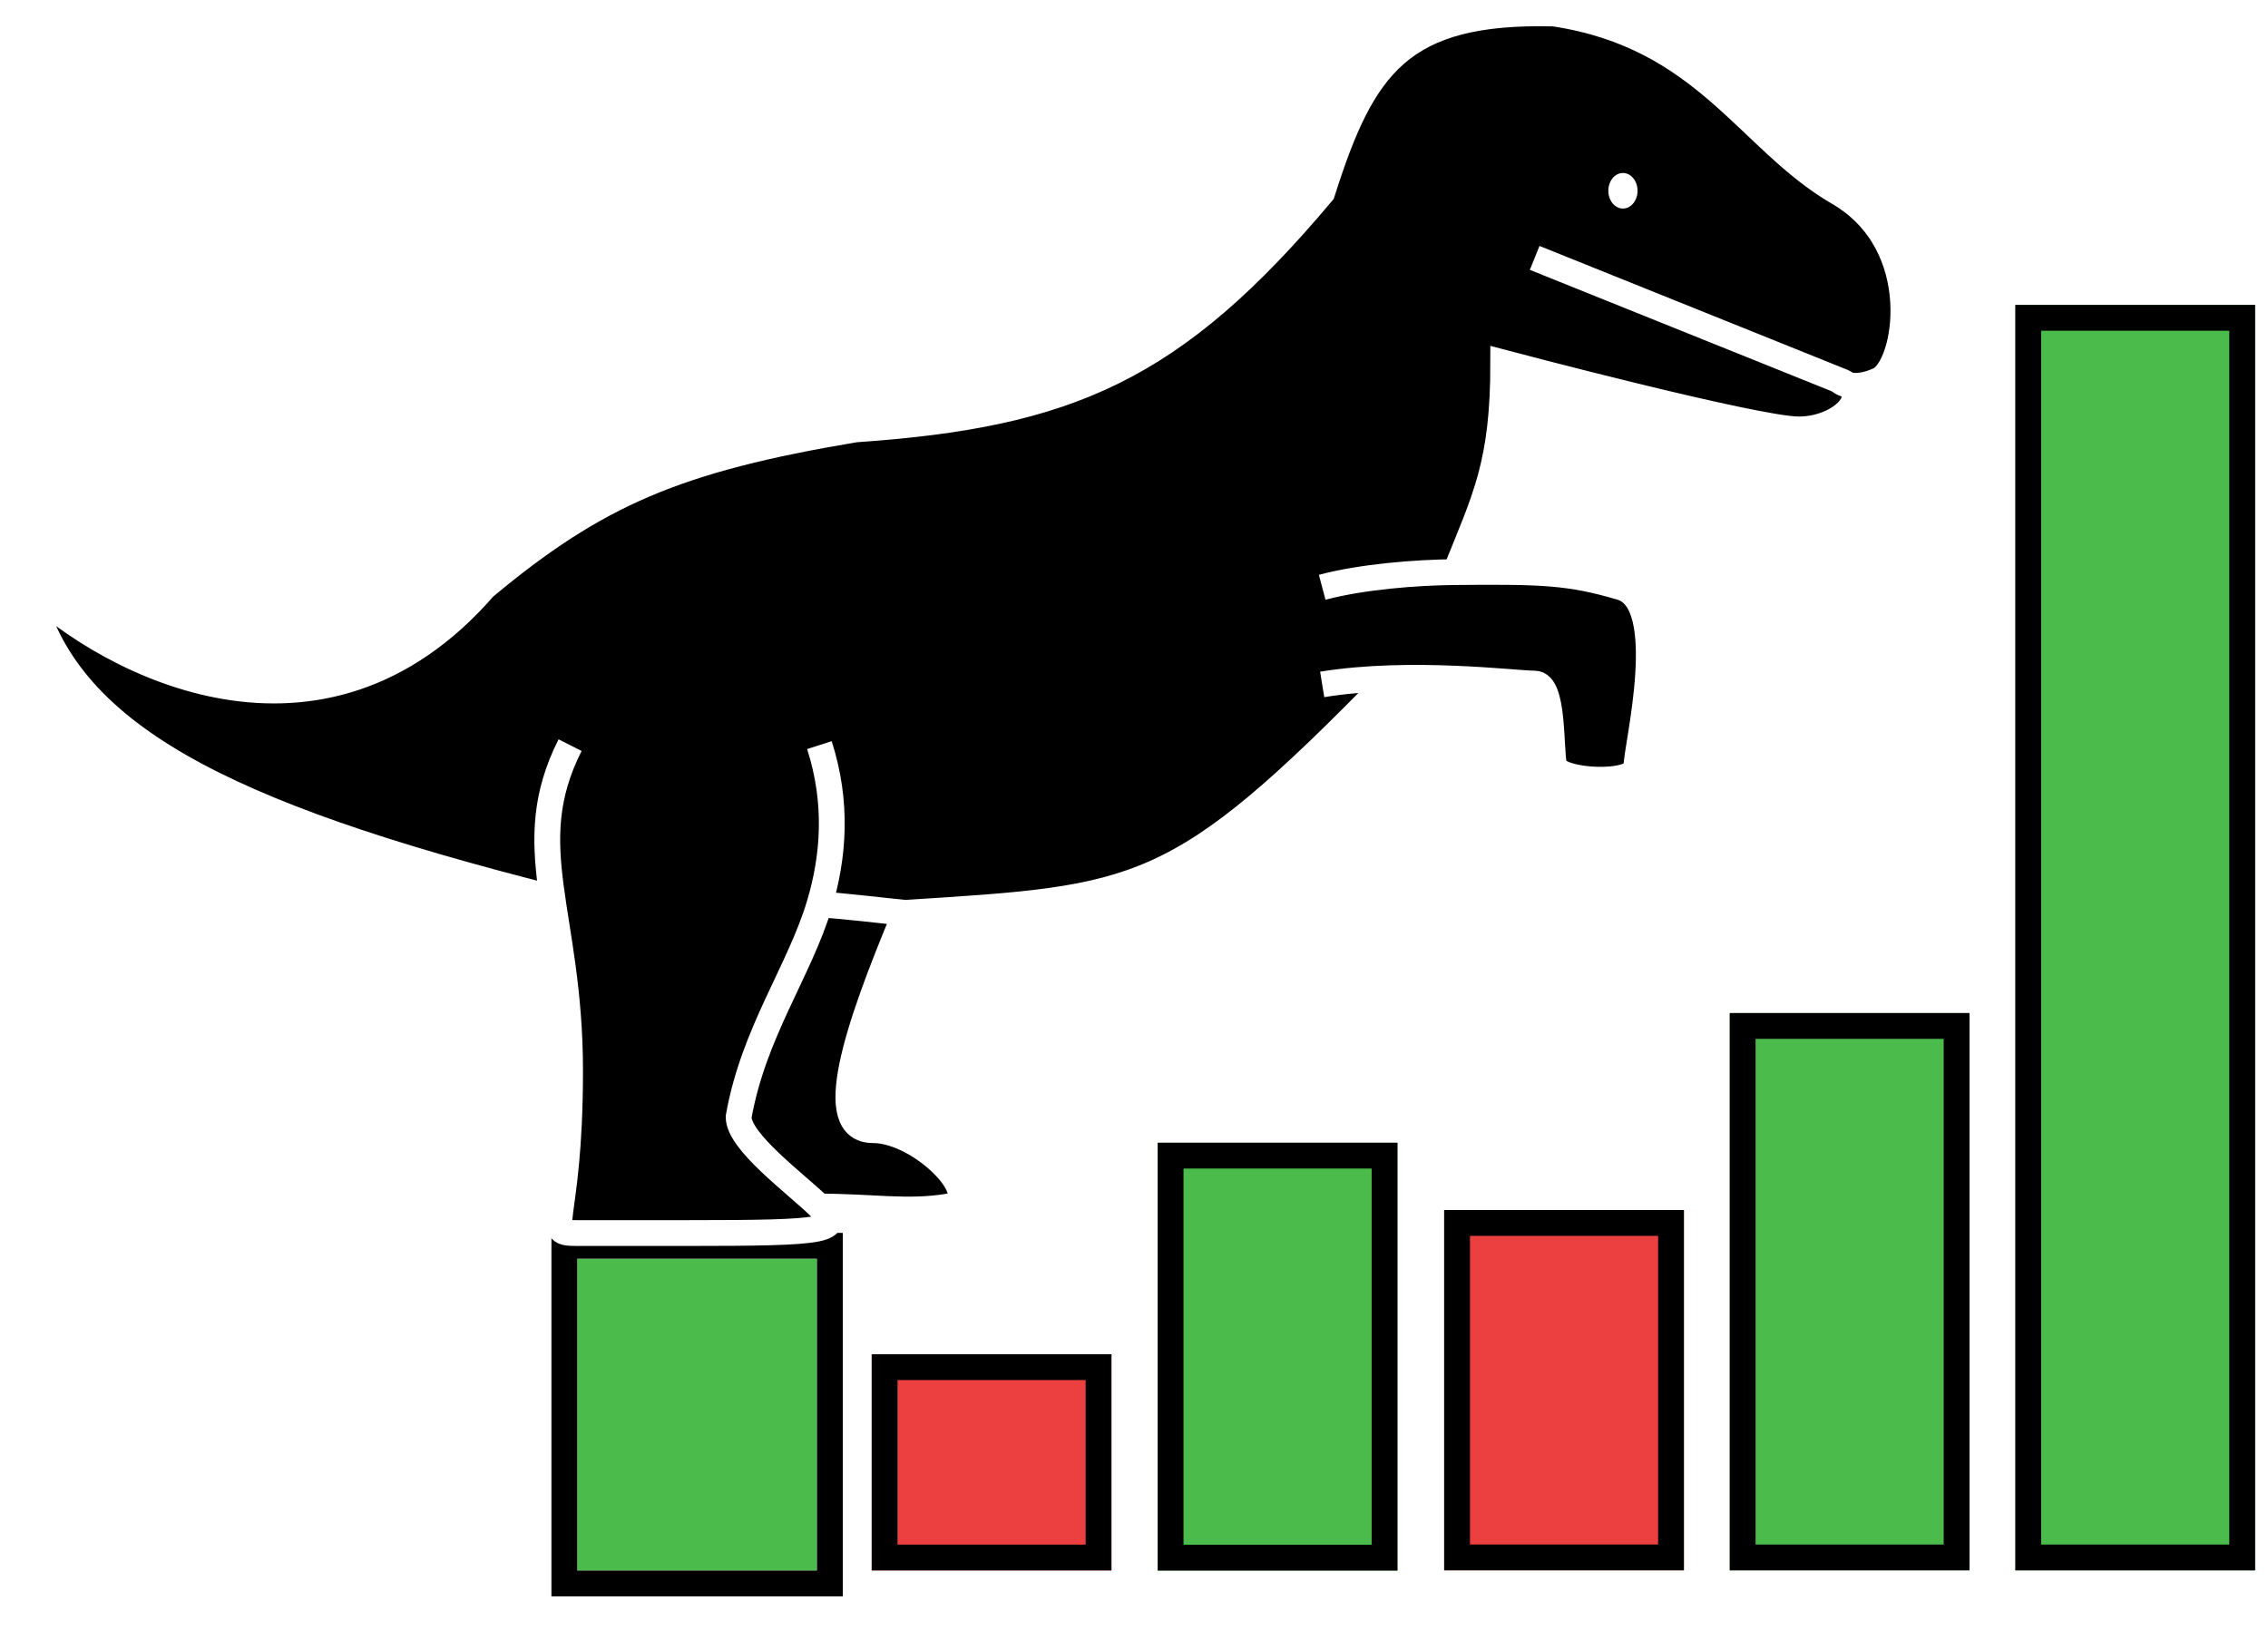 <svg width="128" height="92" viewBox="0 0 128 92" fill="none" xmlns="http://www.w3.org/2000/svg">
<g filter="url(#filter0_d_441_174)">
<rect x="30.667" y="72.32" width="13.53" height="17.603" fill="#4BBB4B"/>
<rect x="29.939" y="71.592" width="14.987" height="19.059" stroke="black" stroke-width="1.456"/>
</g>
<g filter="url(#filter1_d_441_174)">
<rect x="79.595" y="69.575" width="13.53" height="20.335" fill="#EC3F3F"/>
<rect x="80.323" y="70.303" width="12.074" height="18.879" stroke="black" stroke-width="1.456"/>
</g>
<g filter="url(#filter2_d_441_174)">
<rect x="111.831" y="18.485" width="13.53" height="71.429" fill="#4BBB4B"/>
<rect x="112.559" y="19.213" width="12.074" height="69.972" stroke="black" stroke-width="1.456"/>
</g>
<g filter="url(#filter3_d_441_174)">
<rect x="95.713" y="58.456" width="13.53" height="31.456" fill="#4BBB4B"/>
<rect x="96.441" y="59.184" width="12.074" height="30" stroke="black" stroke-width="1.456"/>
</g>
<g filter="url(#filter4_d_441_174)">
<rect x="63.428" y="65.775" width="13.53" height="24.148" fill="#4BBB4B"/>
<rect x="64.156" y="66.504" width="12.074" height="22.692" stroke="black" stroke-width="1.456"/>
</g>
<g filter="url(#filter5_d_441_174)">
<rect x="47.287" y="77.715" width="13.53" height="12.201" fill="#EC3F3F"/>
<rect x="48.015" y="78.443" width="12.074" height="10.745" stroke="black" stroke-width="1.456"/>
</g>
<path d="M27.328 33.149C33.651 27.87 38.222 25.915 48.272 24.239C60.294 23.412 66.216 20.872 74.621 10.873C76.89 3.721 79.016 0.542 87.711 0.763C96.241 2.048 98.671 7.925 103.757 10.873C108.843 13.822 107.642 20.726 106.037 21.454C105.235 21.818 104.665 21.819 104.296 21.728C105.46 22.6 103.705 24.239 101.515 24.239C99.066 24.239 84.84 20.469 84.84 20.469C84.84 26.209 83.826 28.094 82.137 32.292C87.053 32.248 88.57 32.292 91.486 33.149C94.402 34.006 92.356 42.145 92.356 43.259C92.356 44.373 87.929 44.163 87.711 43.213C87.493 42.263 87.711 38.586 86.613 38.586C85.794 38.586 82.3 38.161 78.506 38.281C66.413 50.68 64.408 50.68 51.102 51.526C48.304 58.19 46.48 63.792 49.267 63.792C52.055 63.792 55.802 67.729 53.508 68.105C51.214 68.481 49.253 68.105 46.245 68.105C47.649 69.466 46.837 69.601 38.74 69.601H32.607C30.56 69.601 32.174 69.353 32.174 60.443C32.174 56.316 31.552 53.299 31.173 50.68C12.46 45.953 3.611 41.408 1.655 33.149C6.253 37.483 18.118 43.749 27.328 33.149Z" fill="black"/>
<path d="M31.173 50.68C12.46 45.953 3.611 41.408 1.655 33.149C6.253 37.483 18.118 43.749 27.328 33.149C33.651 27.87 38.222 25.915 48.272 24.239C60.294 23.412 66.216 20.872 74.621 10.873C76.89 3.721 79.016 0.542 87.711 0.763C96.241 2.048 98.671 7.925 103.757 10.873C108.843 13.822 107.642 20.726 106.037 21.454C104.432 22.183 103.757 21.454 103.757 21.454M32.174 42.059C29.277 47.8 32.174 51.532 32.174 60.443C32.174 69.353 30.56 69.601 32.607 69.601C34.654 69.601 32.174 69.601 38.74 69.601C46.837 69.601 47.649 69.466 46.245 68.105M46.245 42.059C47.299 45.337 47.047 48.382 46.245 51.059M46.245 51.059C45.115 54.831 42.529 58.276 41.685 63.048C41.685 64.445 44.867 66.769 46.245 68.105M46.245 51.059C47.438 51.103 50.038 51.433 51.102 51.526M78.506 38.281C66.413 50.68 64.408 50.68 51.102 51.526M74.621 38.632C79.612 37.822 85.515 38.586 86.613 38.586C87.711 38.586 87.493 42.263 87.711 43.213C87.929 44.163 92.356 44.373 92.356 43.259C92.356 42.145 94.402 34.006 91.486 33.149C88.57 32.292 87.053 32.248 82.137 32.292M74.621 33.149C76.875 32.551 79.921 32.312 82.137 32.292M82.137 32.292C83.826 28.094 84.84 26.209 84.84 20.469C84.84 20.469 99.066 24.239 101.515 24.239C103.964 24.239 105.868 22.19 103.757 21.454M103.757 21.454L86.613 14.557M51.102 51.526C48.304 58.19 46.48 63.792 49.267 63.792C52.055 63.792 55.802 67.729 53.508 68.105C51.214 68.481 49.253 68.105 46.245 68.105" stroke="white" stroke-width="1.456"/>
<path d="M92.419 10.768C92.419 11.322 92.05 11.772 91.594 11.772C91.139 11.772 90.77 11.322 90.77 10.768C90.77 10.214 91.139 9.764 91.594 9.764C92.05 9.764 92.419 10.214 92.419 10.768Z" fill="white"/>
<defs>
<filter id="filter0_d_441_174" x="29.211" y="69.336" width="18.608" height="22.044" filterUnits="userSpaceOnUse" color-interpolation-filters="sRGB">
<feFlood flood-opacity="0" result="BackgroundImageFix"/>
<feColorMatrix in="SourceAlpha" type="matrix" values="0 0 0 0 0 0 0 0 0 0 0 0 0 0 0 0 0 0 127 0" result="hardAlpha"/>
<feOffset dx="1.91" dy="-1.273"/>
<feGaussianBlur stdDeviation="0.127"/>
<feComposite in2="hardAlpha" operator="out"/>
<feColorMatrix type="matrix" values="0 0 0 0 0.294 0 0 0 0 0.733 0 0 0 0 0.294 0 0 0 0.4 0"/>
<feBlend mode="normal" in2="BackgroundImageFix" result="effect1_dropShadow_441_174"/>
<feBlend mode="normal" in="SourceGraphic" in2="effect1_dropShadow_441_174" result="shape"/>
</filter>
<filter id="filter1_d_441_174" x="79.595" y="68.047" width="15.695" height="21.864" filterUnits="userSpaceOnUse" color-interpolation-filters="sRGB">
<feFlood flood-opacity="0" result="BackgroundImageFix"/>
<feColorMatrix in="SourceAlpha" type="matrix" values="0 0 0 0 0 0 0 0 0 0 0 0 0 0 0 0 0 0 127 0" result="hardAlpha"/>
<feOffset dx="1.91" dy="-1.273"/>
<feGaussianBlur stdDeviation="0.127"/>
<feComposite in2="hardAlpha" operator="out"/>
<feColorMatrix type="matrix" values="0 0 0 0 0.925 0 0 0 0 0.247 0 0 0 0 0.247 0 0 0 0.4 0"/>
<feBlend mode="normal" in2="BackgroundImageFix" result="effect1_dropShadow_441_174"/>
<feBlend mode="normal" in="SourceGraphic" in2="effect1_dropShadow_441_174" result="shape"/>
</filter>
<filter id="filter2_d_441_174" x="111.831" y="16.957" width="15.695" height="72.957" filterUnits="userSpaceOnUse" color-interpolation-filters="sRGB">
<feFlood flood-opacity="0" result="BackgroundImageFix"/>
<feColorMatrix in="SourceAlpha" type="matrix" values="0 0 0 0 0 0 0 0 0 0 0 0 0 0 0 0 0 0 127 0" result="hardAlpha"/>
<feOffset dx="1.91" dy="-1.273"/>
<feGaussianBlur stdDeviation="0.127"/>
<feComposite in2="hardAlpha" operator="out"/>
<feColorMatrix type="matrix" values="0 0 0 0 0.294 0 0 0 0 0.733 0 0 0 0 0.294 0 0 0 0.4 0"/>
<feBlend mode="normal" in2="BackgroundImageFix" result="effect1_dropShadow_441_174"/>
<feBlend mode="normal" in="SourceGraphic" in2="effect1_dropShadow_441_174" result="shape"/>
</filter>
<filter id="filter3_d_441_174" x="95.713" y="56.928" width="15.695" height="32.985" filterUnits="userSpaceOnUse" color-interpolation-filters="sRGB">
<feFlood flood-opacity="0" result="BackgroundImageFix"/>
<feColorMatrix in="SourceAlpha" type="matrix" values="0 0 0 0 0 0 0 0 0 0 0 0 0 0 0 0 0 0 127 0" result="hardAlpha"/>
<feOffset dx="1.91" dy="-1.273"/>
<feGaussianBlur stdDeviation="0.127"/>
<feComposite in2="hardAlpha" operator="out"/>
<feColorMatrix type="matrix" values="0 0 0 0 0.294 0 0 0 0 0.733 0 0 0 0 0.294 0 0 0 0.4 0"/>
<feBlend mode="normal" in2="BackgroundImageFix" result="effect1_dropShadow_441_174"/>
<feBlend mode="normal" in="SourceGraphic" in2="effect1_dropShadow_441_174" result="shape"/>
</filter>
<filter id="filter4_d_441_174" x="63.428" y="64.247" width="15.695" height="25.677" filterUnits="userSpaceOnUse" color-interpolation-filters="sRGB">
<feFlood flood-opacity="0" result="BackgroundImageFix"/>
<feColorMatrix in="SourceAlpha" type="matrix" values="0 0 0 0 0 0 0 0 0 0 0 0 0 0 0 0 0 0 127 0" result="hardAlpha"/>
<feOffset dx="1.91" dy="-1.273"/>
<feGaussianBlur stdDeviation="0.127"/>
<feComposite in2="hardAlpha" operator="out"/>
<feColorMatrix type="matrix" values="0 0 0 0 0.294 0 0 0 0 0.733 0 0 0 0 0.294 0 0 0 0.4 0"/>
<feBlend mode="normal" in2="BackgroundImageFix" result="effect1_dropShadow_441_174"/>
<feBlend mode="normal" in="SourceGraphic" in2="effect1_dropShadow_441_174" result="shape"/>
</filter>
<filter id="filter5_d_441_174" x="47.287" y="76.186" width="15.695" height="13.729" filterUnits="userSpaceOnUse" color-interpolation-filters="sRGB">
<feFlood flood-opacity="0" result="BackgroundImageFix"/>
<feColorMatrix in="SourceAlpha" type="matrix" values="0 0 0 0 0 0 0 0 0 0 0 0 0 0 0 0 0 0 127 0" result="hardAlpha"/>
<feOffset dx="1.91" dy="-1.273"/>
<feGaussianBlur stdDeviation="0.127"/>
<feComposite in2="hardAlpha" operator="out"/>
<feColorMatrix type="matrix" values="0 0 0 0 0.925 0 0 0 0 0.247 0 0 0 0 0.247 0 0 0 0.4 0"/>
<feBlend mode="normal" in2="BackgroundImageFix" result="effect1_dropShadow_441_174"/>
<feBlend mode="normal" in="SourceGraphic" in2="effect1_dropShadow_441_174" result="shape"/>
</filter>
</defs>
</svg>
